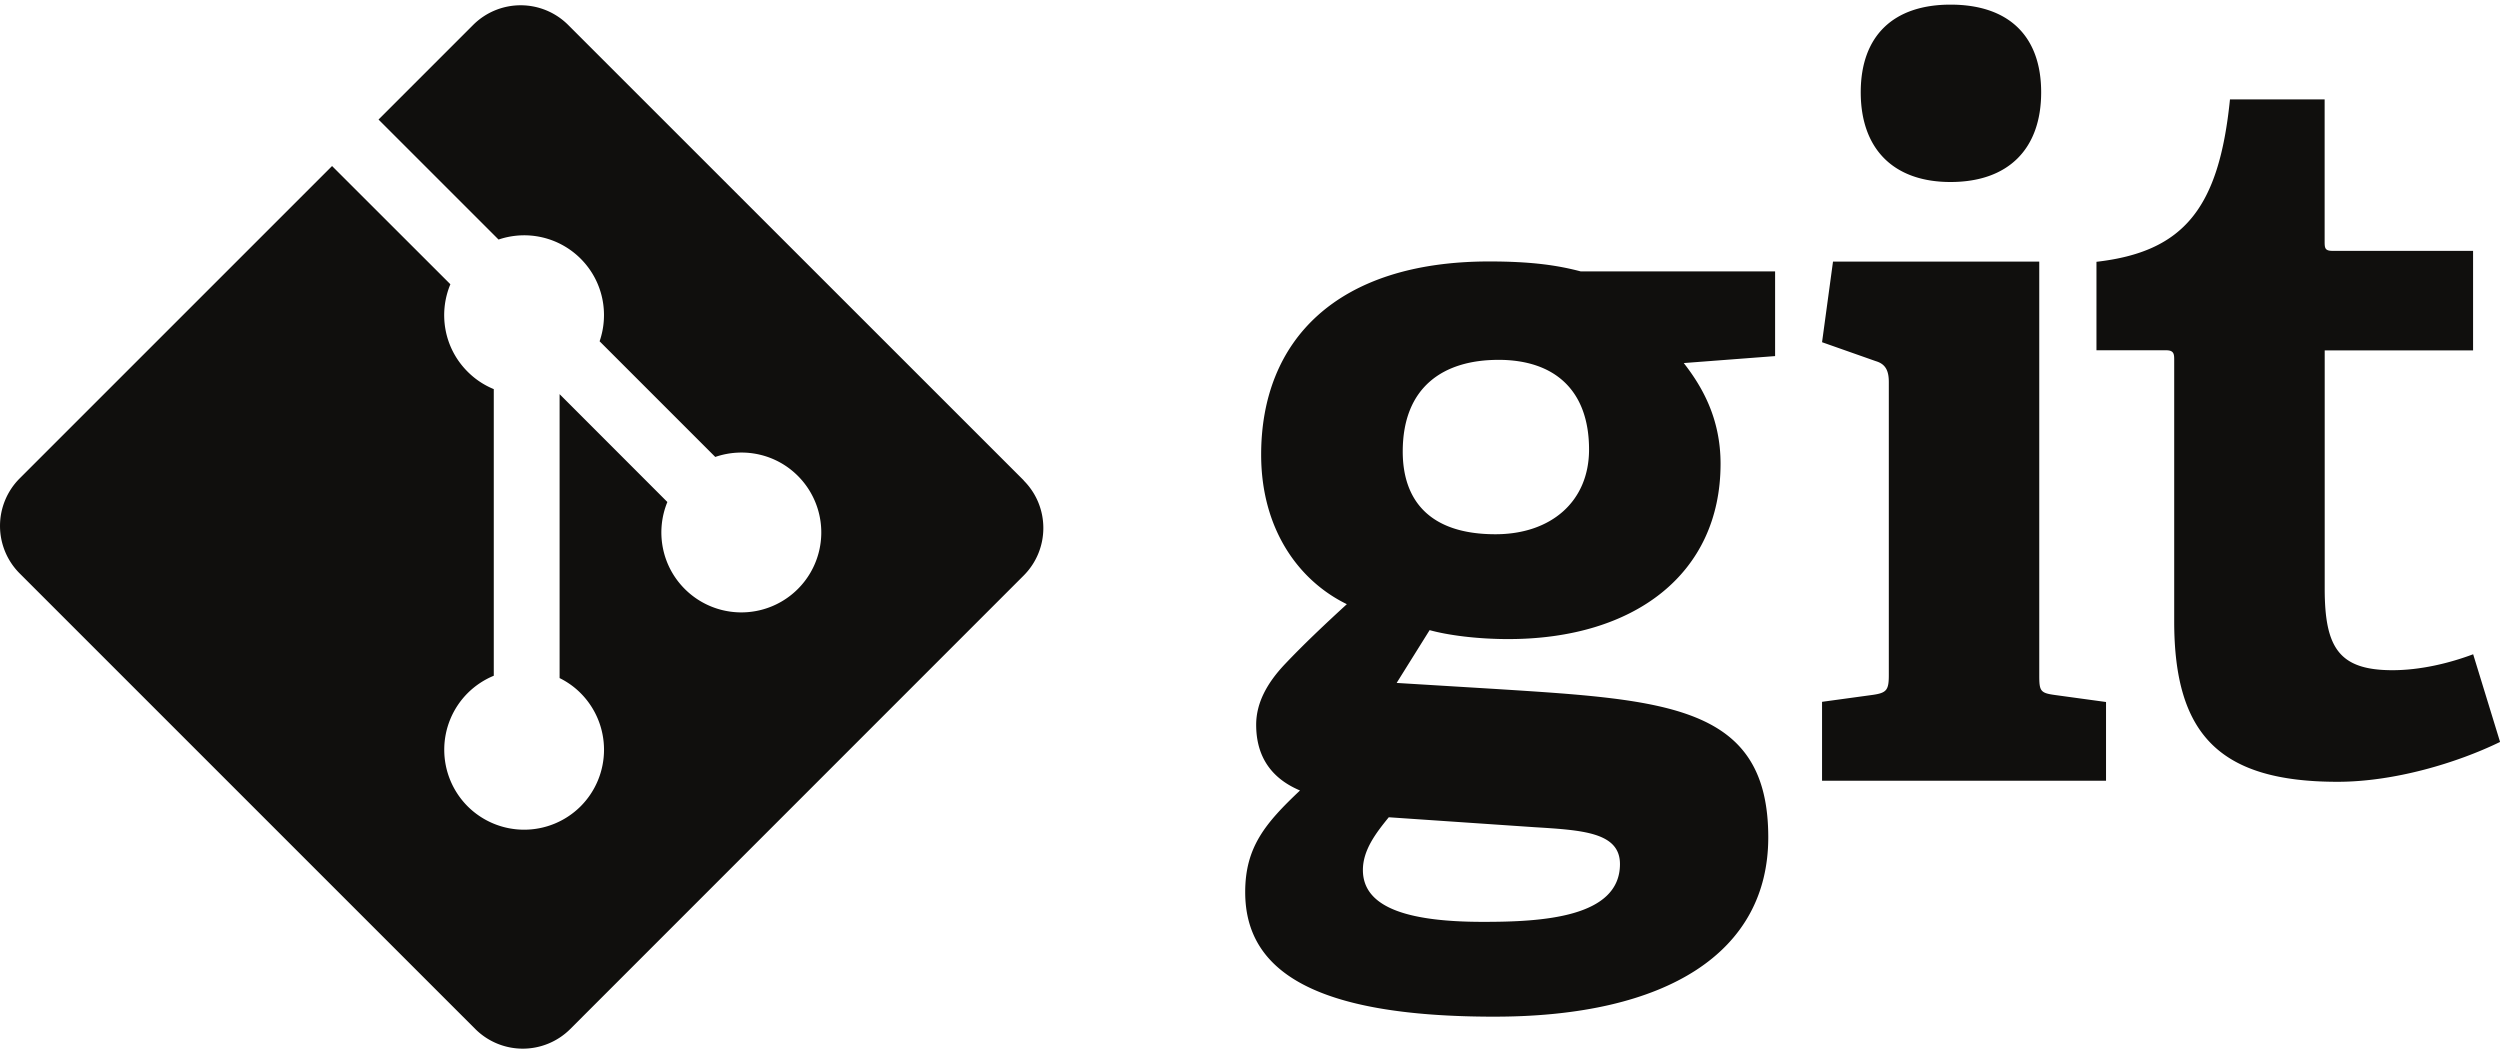 <svg xmlns="http://www.w3.org/2000/svg" width="273" height="115" viewBox="0 0 272.962 114.013"><path d="M163.6 38.806c-5.985 0-10.443 2.94-10.443 10.012 0 5.33 2.938 9.028 10.12 9.028 6.087 0 10.223-3.587 10.223-9.25 0-6.416-3.7-9.792-9.9-9.792zm-11.966 49.94c-1.416 1.738-2.827 3.585-2.827 5.764 0 4.35 5.545 5.657 13.163 5.657 6.3 0 14.905-.442 14.905-6.308 0-3.487-4.135-3.703-9.36-4.03l-15.88-1.082zm32.2-49.6c1.955 2.503 4.025 5.985 4.025 11 0 12.076-9.465 19.146-23.17 19.146-3.485 0-6.64-.434-8.596-.977l-3.6 5.765 10.66.65c18.822 1.2 29.915 1.744 29.915 16.207 0 12.514-10.985 19.582-29.915 19.582-19.7 0-27.196-5.005-27.196-13.598 0-4.898 2.176-7.503 5.984-11.098-3.6-1.518-4.786-4.236-4.786-7.175 0-2.395 1.195-4.57 3.156-6.638s4.133-4.135 6.744-6.528c-5.33-2.6-9.356-8.268-9.356-16.32 0-12.5 8.27-21.1 24.9-21.1 4.68 0 7.5.43 10 1.088h21.215v9.245l-10 .762m29.15-19.77c-6.202 0-9.8-3.593-9.8-9.796 0-6.195 3.6-9.57 9.8-9.57 6.3 0 9.9 3.375 9.9 9.57 0 6.203-3.6 9.796-9.9 9.796zM198.94 84.743v-8.6l5.55-.76c1.524-.22 1.74-.544 1.74-2.18V41.23c0-1.194-.325-1.96-1.416-2.282l-5.874-2.07 1.196-8.8h22.52v45.144c0 1.744.105 1.96 1.74 2.18l5.55.76v8.6H198.94m74.026-4.237c-4.68 2.282-11.533 4.35-17.736 4.35-12.945 0-17.84-5.216-17.84-17.515v-28.5c0-.65 0-1.1-.874-1.1h-7.614V28.1c9.576-1.1 13.38-5.878 14.577-17.736h10.336v15.453c0 .76 0 1.088.87 1.088h15.337V37.77h-16.2v26c0 6.42 1.525 8.92 7.396 8.92 3.05 0 6.2-.76 8.813-1.74l2.94 9.576m-161.184-28.55L62.035 2.238a7.34 7.34 0 0 0-10.375 0l-10.33 10.33L54.434 25.67a8.71 8.71 0 0 1 8.964 2.088c2.44 2.443 3.124 5.964 2.07 9.02l12.628 12.628c3.055-1.053 6.58-.373 9.02 2.07a8.73 8.73 0 1 1-12.349 12.345c-2.565-2.566-3.2-6.334-1.9-9.494L61.1 42.55V73.55c.832.412 1.616.96 2.3 1.65a8.75 8.75 0 0 1 0 12.348 8.73 8.73 0 0 1-12.345 0 8.75 8.75 0 0 1 0-12.348 8.77 8.77 0 0 1 2.858-1.905V42a8.63 8.63 0 0 1-2.858-1.905c-2.583-2.58-3.205-6.372-1.88-9.544L36.256 17.643 2.15 51.747a7.34 7.34 0 0 0 0 10.379l49.742 49.738a7.34 7.34 0 0 0 10.376 0l49.5-49.508c2.865-2.867 2.865-7.514 0-10.38" fill="#100f0d"/></svg>
